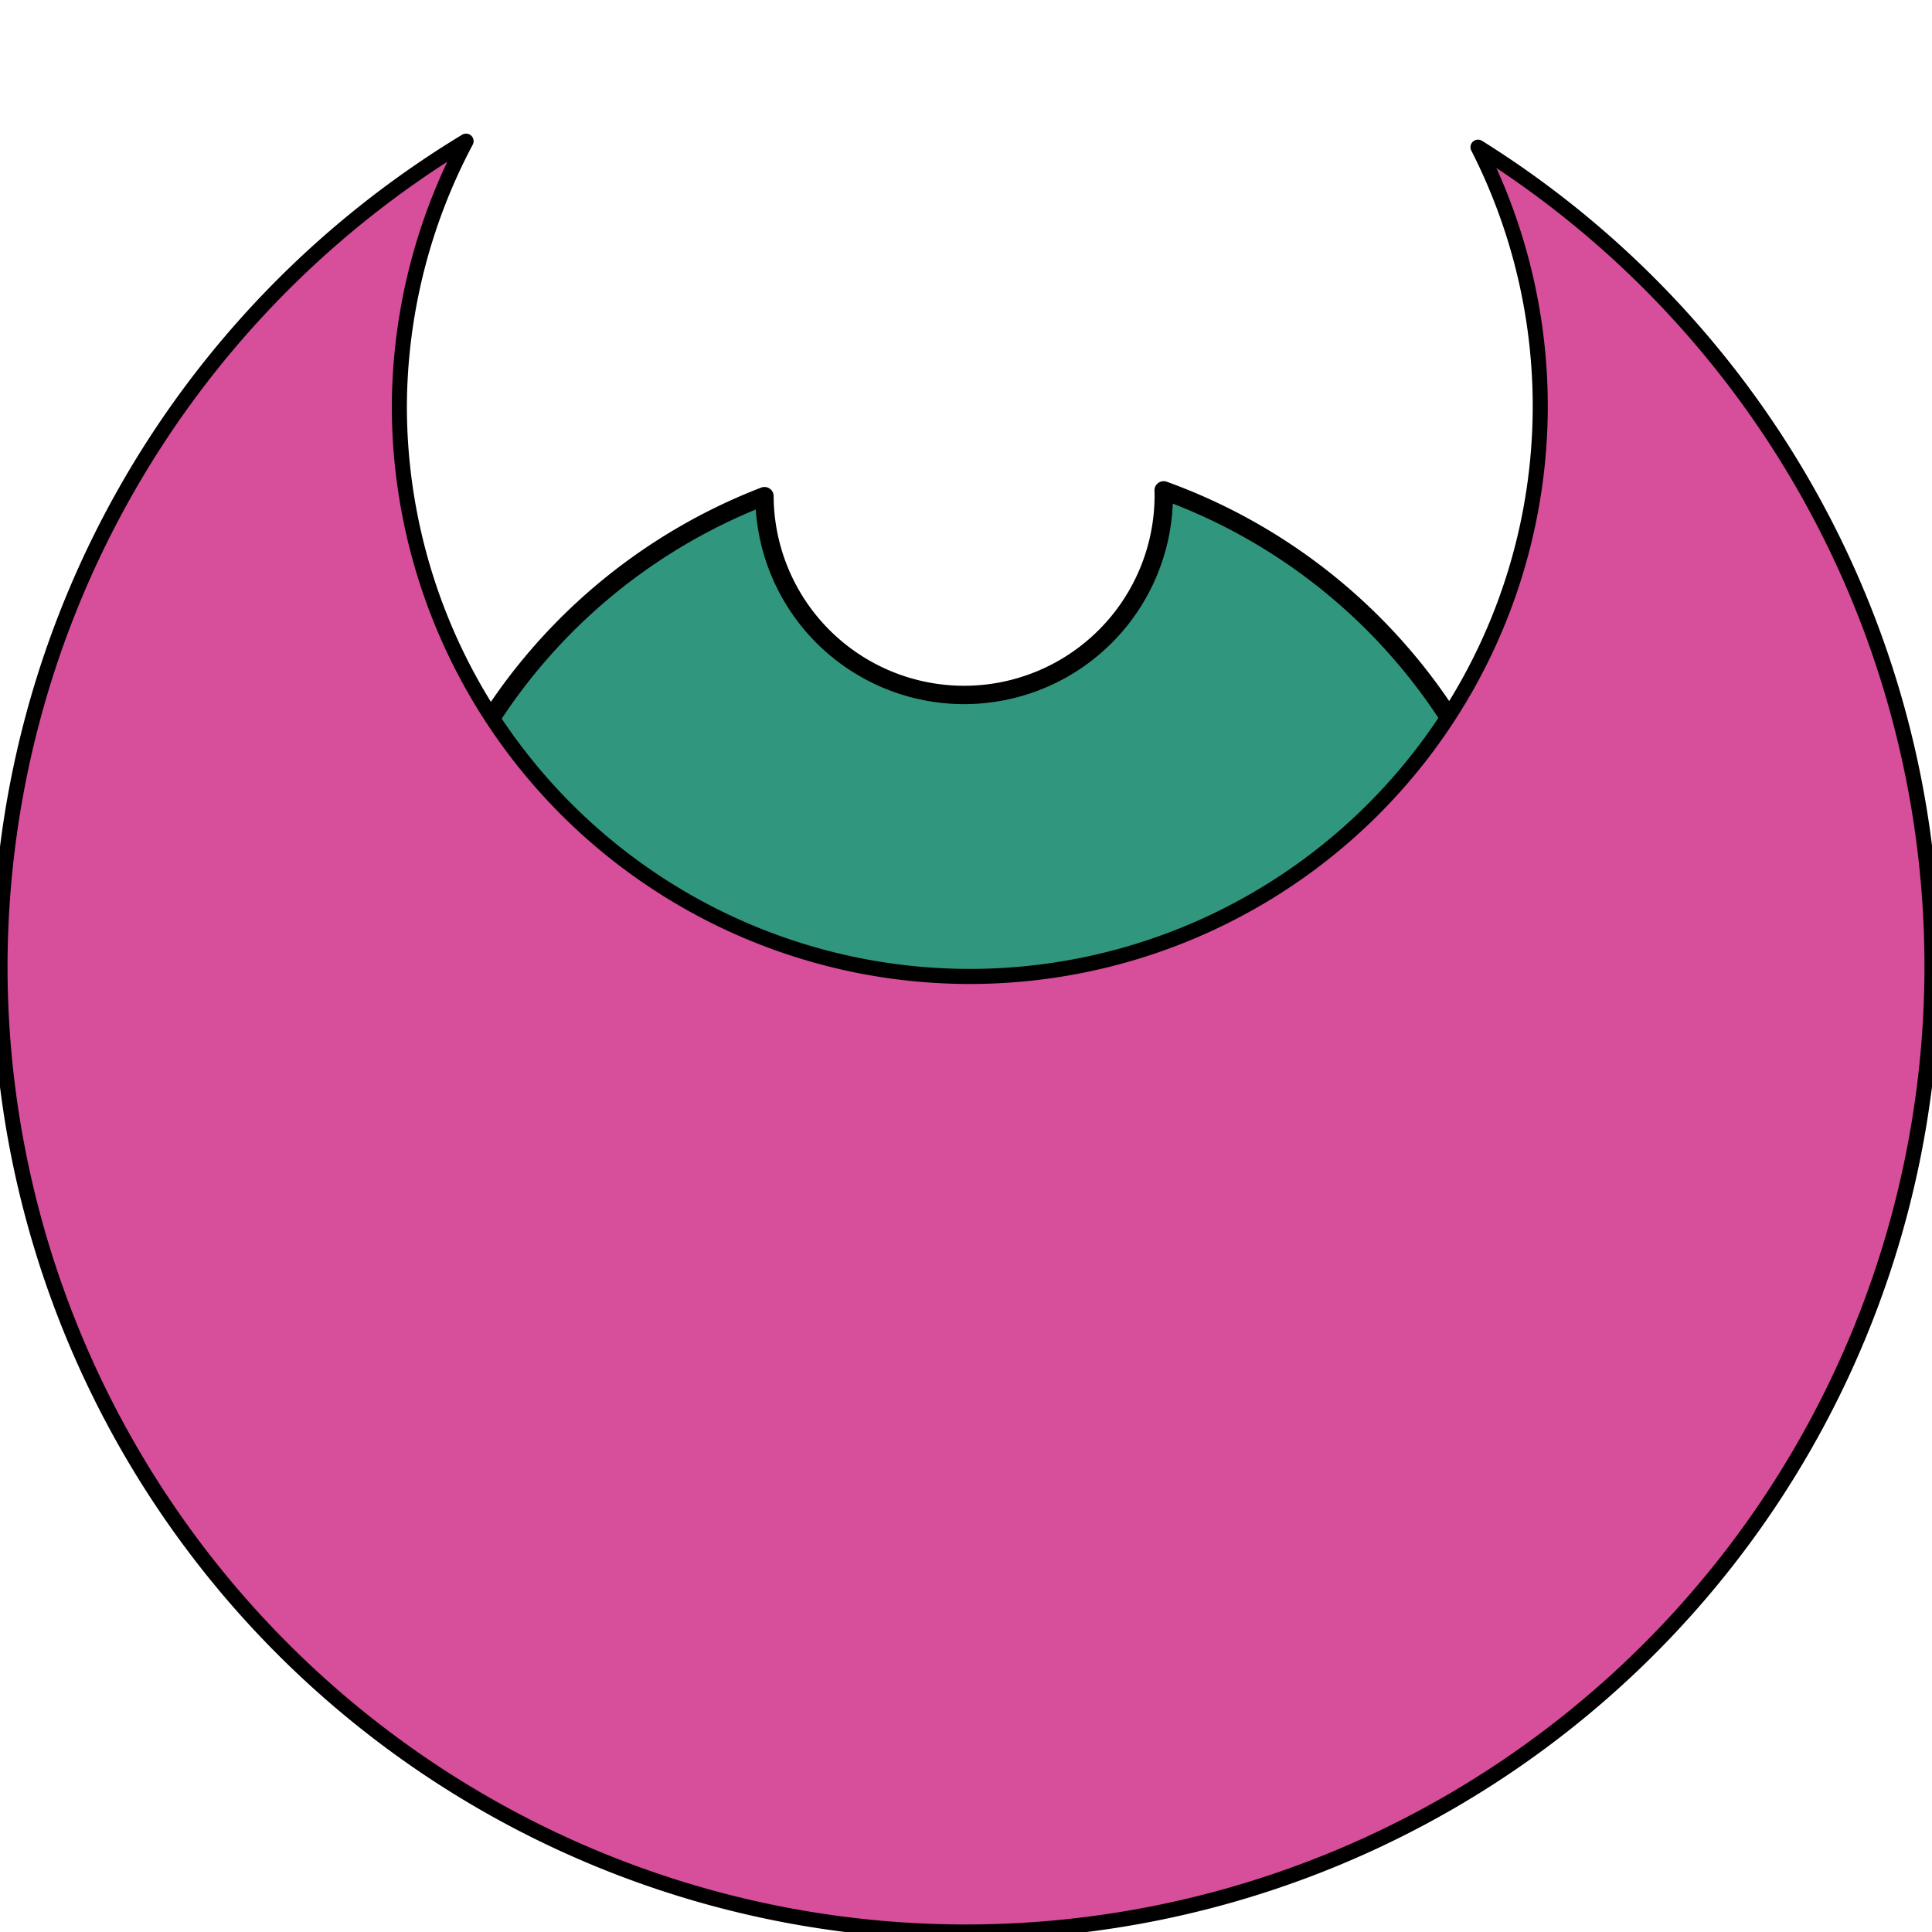 <?xml version="1.0" encoding="UTF-8" standalone="no"?>
<!-- Created with Inkscape (http://www.inkscape.org/) -->

<svg
   width="64"
   height="64"
   viewBox="0 0 64 64"
   version="1.1"
   id="svg5"
   inkscape:version="1.1 (c68e22c387, 2021-05-23)"
   sodipodi:docname="enemy.svg"
   xmlns:inkscape="http://www.inkscape.org/namespaces/inkscape"
   xmlns:sodipodi="http://sodipodi.sourceforge.net/DTD/sodipodi-0.dtd"
   xmlns="http://www.w3.org/2000/svg"
   xmlns:svg="http://www.w3.org/2000/svg">
  <sodipodi:namedview
     id="namedview7"
     pagecolor="#ffffff"
     bordercolor="#666666"
     borderopacity="1.0"
     inkscape:pageshadow="2"
     inkscape:pageopacity="0.0"
     inkscape:pagecheckerboard="0"
     inkscape:document-units="px"
     showgrid="true"
     units="px"
     inkscape:zoom="8.3856039"
     inkscape:cx="22.836757"
     inkscape:cy="36.968119"
     inkscape:window-width="1920"
     inkscape:window-height="1018"
     inkscape:window-x="-6"
     inkscape:window-y="-6"
     inkscape:window-maximized="1"
     inkscape:current-layer="layer1">
    <inkscape:grid
       type="xygrid"
       id="grid824"
       empspacing="2"
       originx="0"
       originy="0" />
  </sodipodi:namedview>
  <defs
     id="defs2" />
  <g
     inkscape:label="Layer 1"
     inkscape:groupmode="layer"
     id="layer1">
    <path
       id="path4279"
       style="fill:#31967e;fill-opacity:1;fill-rule:evenodd;stroke-width:0.608;stroke-linecap:round;stroke-linejoin:round;stroke:#000000;stroke-opacity:1"
       d="M 38.547 16.244 A 6.614 6.614 0 0 1 38.551 16.406 A 6.614 6.614 0 0 1 31.938 23.021 A 6.614 6.614 0 0 1 25.324 16.436 A 18.898 18.898 0 0 0 13.229 34.016 A 18.898 18.898 0 0 0 32.127 52.914 A 18.898 18.898 0 0 0 51.023 34.016 A 18.898 18.898 0 0 0 38.547 16.244 z " />
    <path
       id="path853"
       style="fill:#d74e9a;fill-rule:evenodd;stroke-width:0.499;stroke-linecap:round;stroke-linejoin:round;fill-opacity:1;stroke:#000000;stroke-opacity:1"
       d="M 15.439 4.676 A 32 32 0 0 0 0 32 A 32 32 0 0 0 32 64 A 32 32 0 0 0 64 32 A 32 32 0 0 0 48.961 4.875 A 18.898 18.898 0 0 1 51.023 13.449 A 18.898 18.898 0 0 1 32.127 32.346 A 18.898 18.898 0 0 1 13.229 13.449 A 18.898 18.898 0 0 1 15.439 4.676 z " />
  </g>
</svg>
